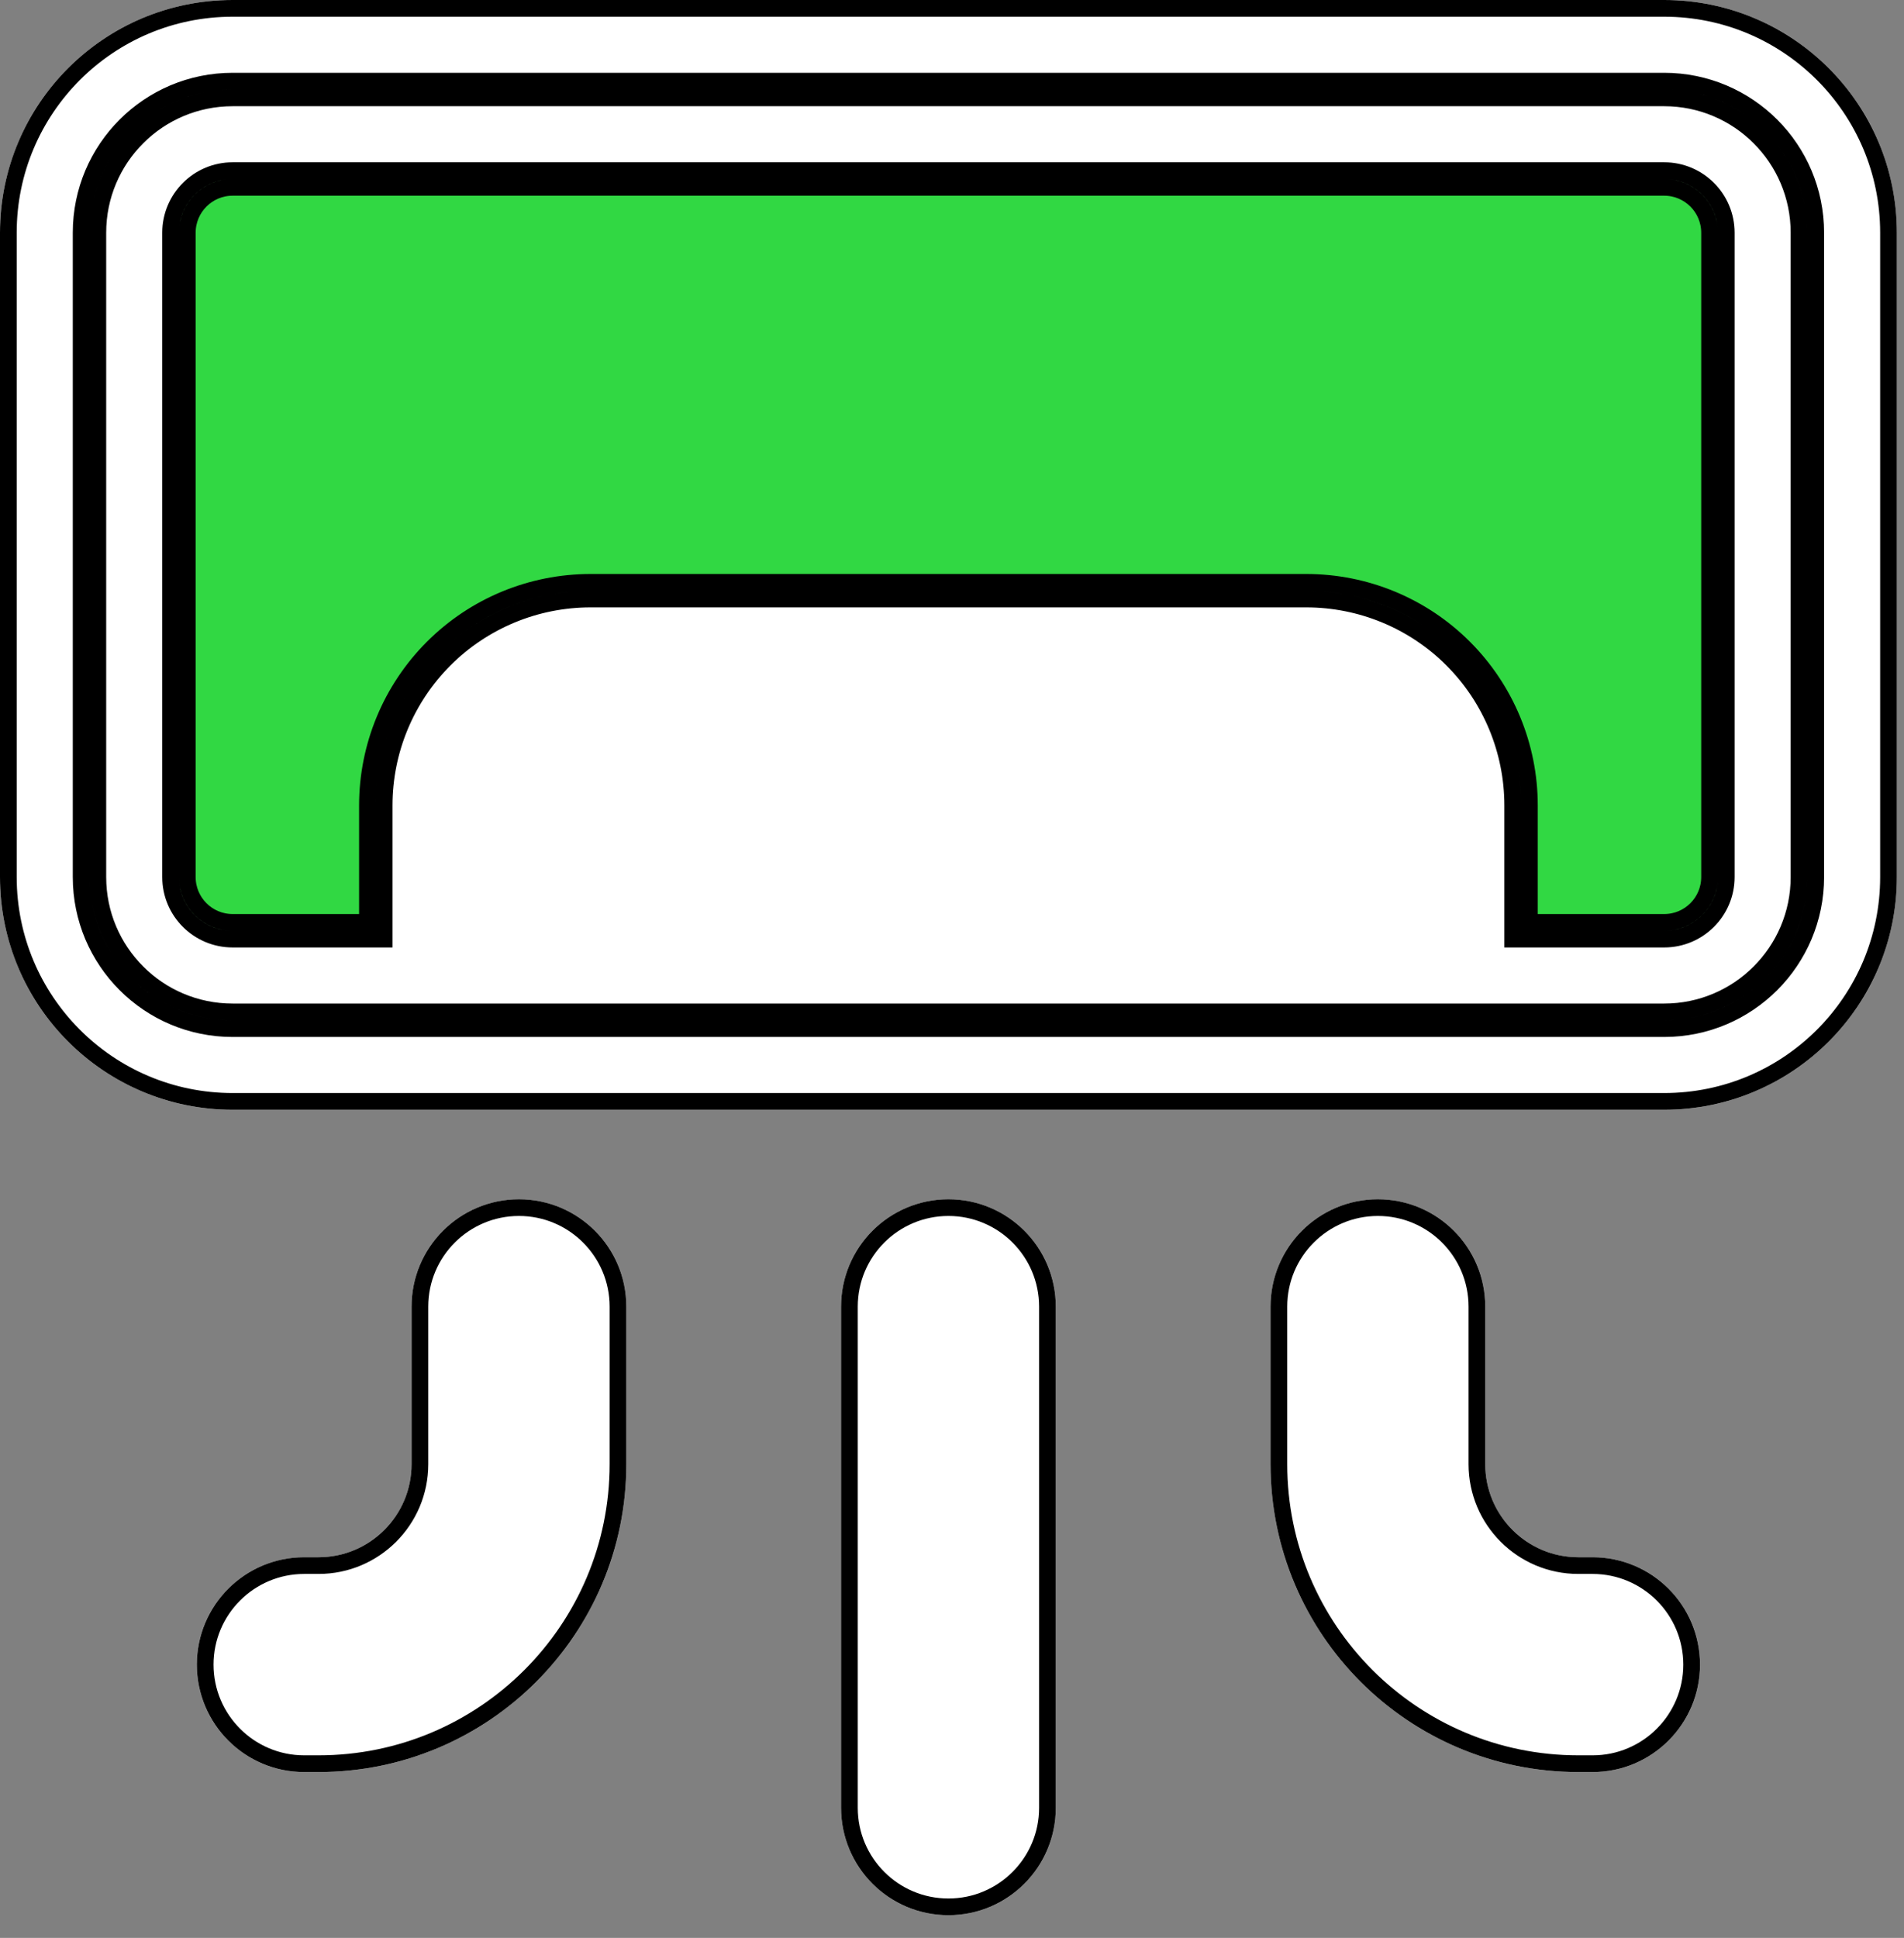 <svg width="57" height="58" viewBox="0 0 57 58" fill="none" xmlns="http://www.w3.org/2000/svg">
<rect x="0" y="0" width="57" height="58" fill="#808080" stroke="none"/>
<path d="M49.821 2.679H6.964C4.597 2.679 2.679 4.597 2.679 6.964V26.25C2.679 28.617 4.597 30.536 6.964 30.536H49.821C52.188 30.536 54.107 28.617 54.107 26.25V6.964C54.107 4.597 52.188 2.679 49.821 2.679Z" fill="#31D843"/>
<path fill-rule="evenodd" clip-rule="evenodd" d="M5.357 6.964C5.357 6.077 6.077 5.357 6.964 5.357H49.821C50.709 5.357 51.429 6.077 51.429 6.964V26.25C51.429 27.138 50.709 27.857 49.821 27.857H45.536V24.107C45.536 22.402 44.859 20.767 43.653 19.561C42.447 18.356 40.812 17.679 39.107 17.679H17.679C15.974 17.679 14.338 18.356 13.133 19.561C11.927 20.767 11.25 22.402 11.25 24.107V27.857H6.964C6.077 27.857 5.357 27.138 5.357 26.25V6.964ZM6.964 0C3.118 0 0 3.118 0 6.964V26.25C0 30.096 3.118 33.214 6.964 33.214H49.821C53.668 33.214 56.786 30.096 56.786 26.25V6.964C56.786 3.118 53.668 0 49.821 0H6.964ZM18.75 39.107C18.75 37.332 17.311 35.893 15.536 35.893C13.761 35.893 12.321 37.332 12.321 39.107V43.821C12.321 45.36 11.074 46.607 9.536 46.607H9.107C7.332 46.607 5.893 48.046 5.893 49.821C5.893 51.597 7.332 53.036 9.107 53.036H9.536C14.625 53.036 18.75 48.91 18.75 43.821V39.107ZM41.25 35.893C39.475 35.893 38.036 37.332 38.036 39.107V43.821C38.036 48.91 42.161 53.036 47.25 53.036H47.679C49.454 53.036 50.893 51.597 50.893 49.821C50.893 48.046 49.454 46.607 47.679 46.607H47.25C45.711 46.607 44.464 45.36 44.464 43.821V39.107C44.464 37.332 43.025 35.893 41.25 35.893ZM31.607 39.107C31.607 37.332 30.168 35.893 28.393 35.893C26.618 35.893 25.179 37.332 25.179 39.107V54.107C25.179 55.882 26.618 57.321 28.393 57.321C30.168 57.321 31.607 55.882 31.607 54.107V39.107Z" fill="white"/>
<path d="M28.393 36.143C30.03 36.143 31.357 37.47 31.357 39.107V54.107C31.357 55.744 30.03 57.071 28.393 57.071C26.756 57.071 25.429 55.744 25.429 54.107V39.107C25.429 37.47 26.756 36.143 28.393 36.143ZM15.536 36.143C17.173 36.143 18.5 37.47 18.5 39.107V43.821C18.5 48.772 14.487 52.786 9.536 52.786H9.107C7.47 52.786 6.143 51.458 6.143 49.821C6.143 48.184 7.47 46.857 9.107 46.857H9.536C11.213 46.857 12.571 45.498 12.571 43.821V39.107C12.571 37.47 13.899 36.143 15.536 36.143ZM41.25 36.143C42.887 36.143 44.214 37.47 44.214 39.107V43.821C44.214 45.498 45.573 46.857 47.25 46.857H47.679C49.316 46.858 50.642 48.184 50.643 49.821C50.643 51.458 49.316 52.786 47.679 52.786H47.25C42.299 52.786 38.286 48.772 38.286 43.821V39.107C38.286 37.47 39.613 36.143 41.25 36.143ZM6.964 0.25H49.821C53.529 0.25 56.536 3.256 56.536 6.964V26.25C56.536 29.958 53.53 32.964 49.821 32.964H6.964C3.256 32.964 0.25 29.958 0.25 26.25V6.964C0.25 3.256 3.256 0.25 6.964 0.25ZM53.857 26.25C53.857 28.479 52.05 30.286 49.821 30.286H6.964C4.735 30.286 2.929 28.479 2.929 26.25V6.964C2.929 4.735 4.735 2.929 6.964 2.929H49.821C52.05 2.929 53.857 4.735 53.857 6.964V26.25ZM51.179 26.25C51.179 27 50.571 27.607 49.821 27.607H45.786V24.107C45.786 22.336 45.082 20.637 43.83 19.385C42.578 18.132 40.879 17.429 39.107 17.429H17.679C15.907 17.429 14.209 18.132 12.956 19.385C11.704 20.637 11 22.336 11 24.107V27.607H6.964C6.215 27.607 5.607 26.999 5.607 26.25V6.964C5.608 6.215 6.215 5.608 6.964 5.607H49.821C50.571 5.607 51.178 6.215 51.179 6.964V26.25ZM51.679 6.964C51.678 5.938 50.847 5.107 49.821 5.107H6.964C5.939 5.108 5.108 5.939 5.107 6.964V26.25C5.107 27.276 5.938 28.107 6.964 28.107H11.5V24.107C11.5 22.469 12.151 20.897 13.31 19.738C14.468 18.58 16.04 17.929 17.679 17.929H39.107C40.746 17.929 42.318 18.58 43.477 19.738C44.635 20.897 45.286 22.469 45.286 24.107V28.107H49.821C50.847 28.107 51.679 27.276 51.679 26.25V6.964ZM54.357 6.964C54.357 4.459 52.326 2.429 49.821 2.429H6.964C4.459 2.429 2.429 4.459 2.429 6.964V26.25C2.429 28.755 4.459 30.786 6.964 30.786H49.821C52.326 30.786 54.357 28.755 54.357 26.25V6.964Z" stroke="black" stroke-width="0.5"/>
</svg>
